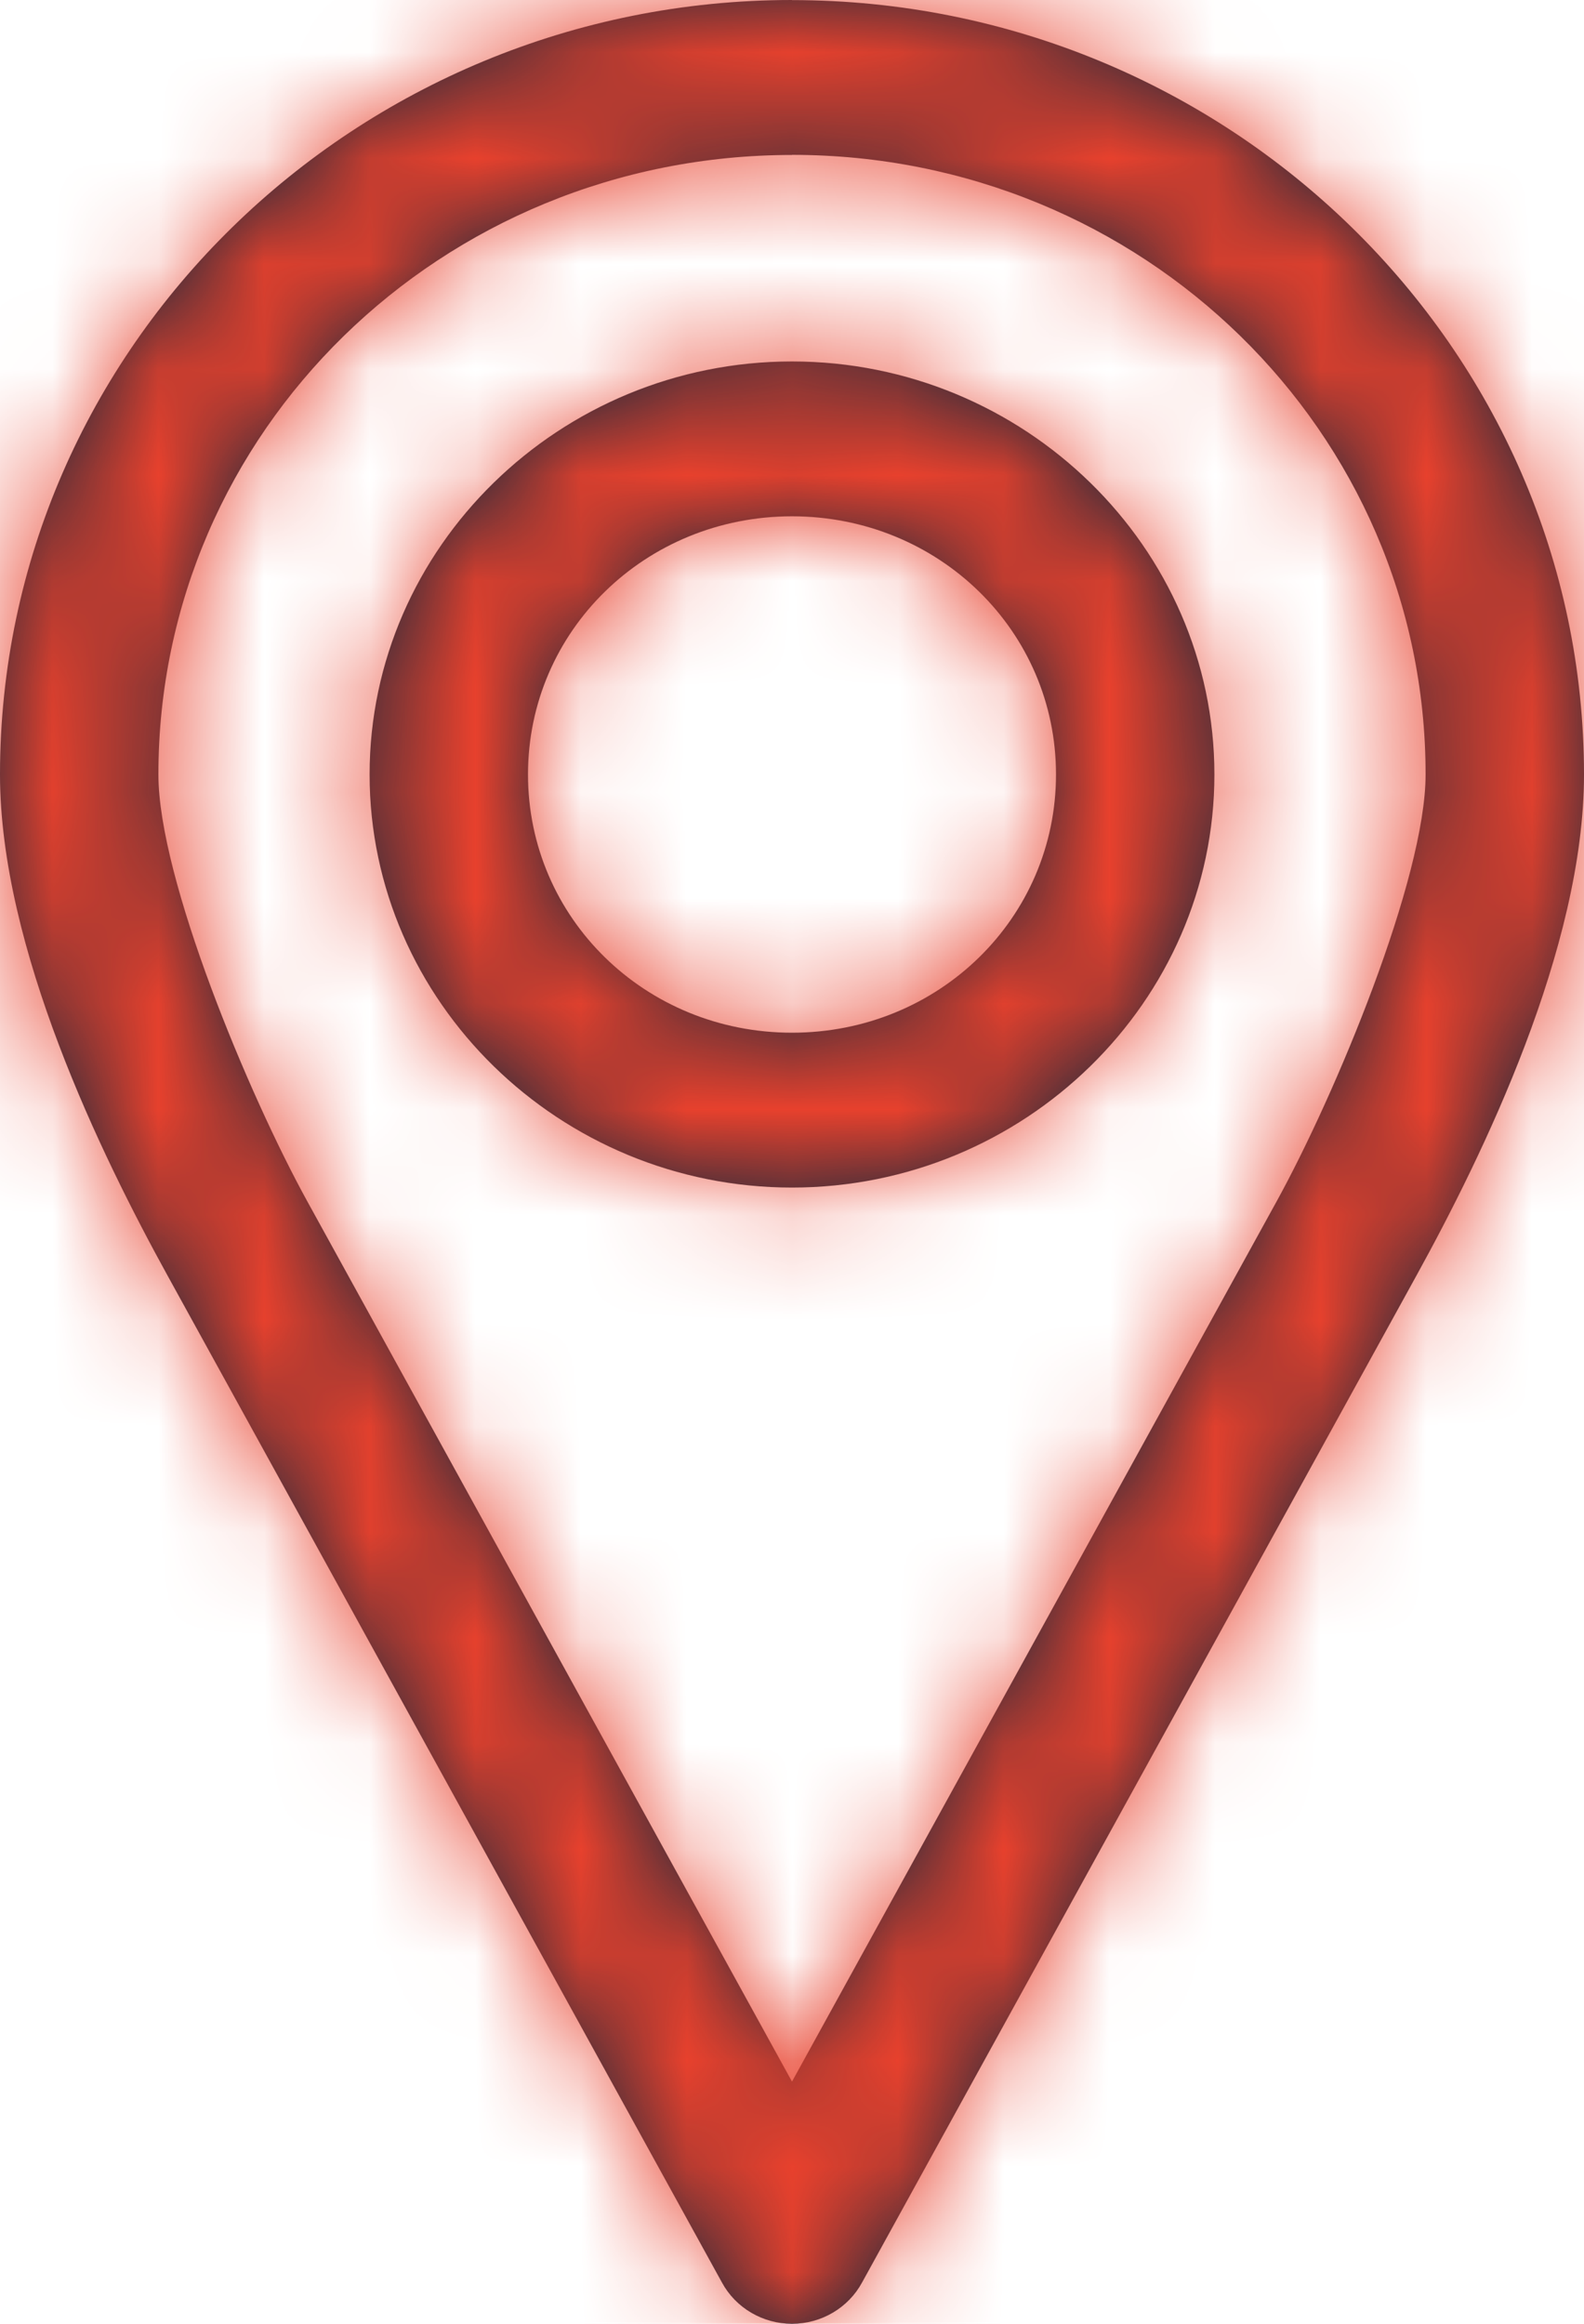<?xml version="1.0" encoding="UTF-8"?>
<svg width="15px" height="22px" viewBox="0 0 15 22" version="1.1" xmlns="http://www.w3.org/2000/svg" xmlns:xlink="http://www.w3.org/1999/xlink">
    <title>EBF83D10-2350-4AC6-8755-174F3EDE15AA</title>
    <defs>
        <path d="M7.5,0 C3.367,0 0,3.292 0,7.332 C0,8.976 0.96,10.939 1.586,12.075 L6.836,21.608 C6.966,21.849 7.222,22 7.5,22 C7.778,22 8.034,21.849 8.164,21.608 L13.414,12.075 C14.04,10.939 15,8.976 15,7.333 C15,3.292 11.633,0.001 7.5,0.001 L7.5,0 Z M7.5,1.466 C10.822,1.466 13.5,4.084 13.5,7.332 C13.5,8.316 12.646,10.365 12.086,11.38 L7.5,19.707 L2.914,11.381 C2.354,10.366 1.5,8.317 1.5,7.333 C1.5,4.085 4.178,1.467 7.5,1.467 L7.5,1.466 Z M7.5,3.422 C5.3,3.422 3.5,5.181 3.5,7.332 C3.5,9.483 5.3,11.243 7.5,11.243 C9.7,11.243 11.5,9.483 11.5,7.332 C11.5,5.181 9.7,3.422 7.5,3.422 Z M7.5,4.888 C8.89,4.888 10,5.974 10,7.332 C10,8.691 8.89,9.777 7.5,9.777 C6.11,9.777 5,8.691 5,7.332 C5,5.974 6.11,4.888 7.5,4.888 Z" id="path-1"></path>
    </defs>
    <g id="Page-1" stroke="none" stroke-width="1" fill="none" fill-rule="evenodd">
        <g id="Icons" transform="translate(-498, -492)">
            <g id="ICONS/Map-Location" transform="translate(498, 492)">
                <mask id="mask-2" fill="white">
                    <use xlink:href="#path-1"></use>
                </mask>
                <use id="Shape" fill="#0F283D" fill-rule="nonzero" xlink:href="#path-1"></use>
                <g id="COLOR/-Tederic-Red" mask="url(#mask-2)" fill="#E8412D">
                    <g transform="translate(-5, -1)" id="Rectangle">
                        <rect x="0" y="0" width="24" height="24"></rect>
                    </g>
                </g>
            </g>
        </g>
    </g>
</svg>